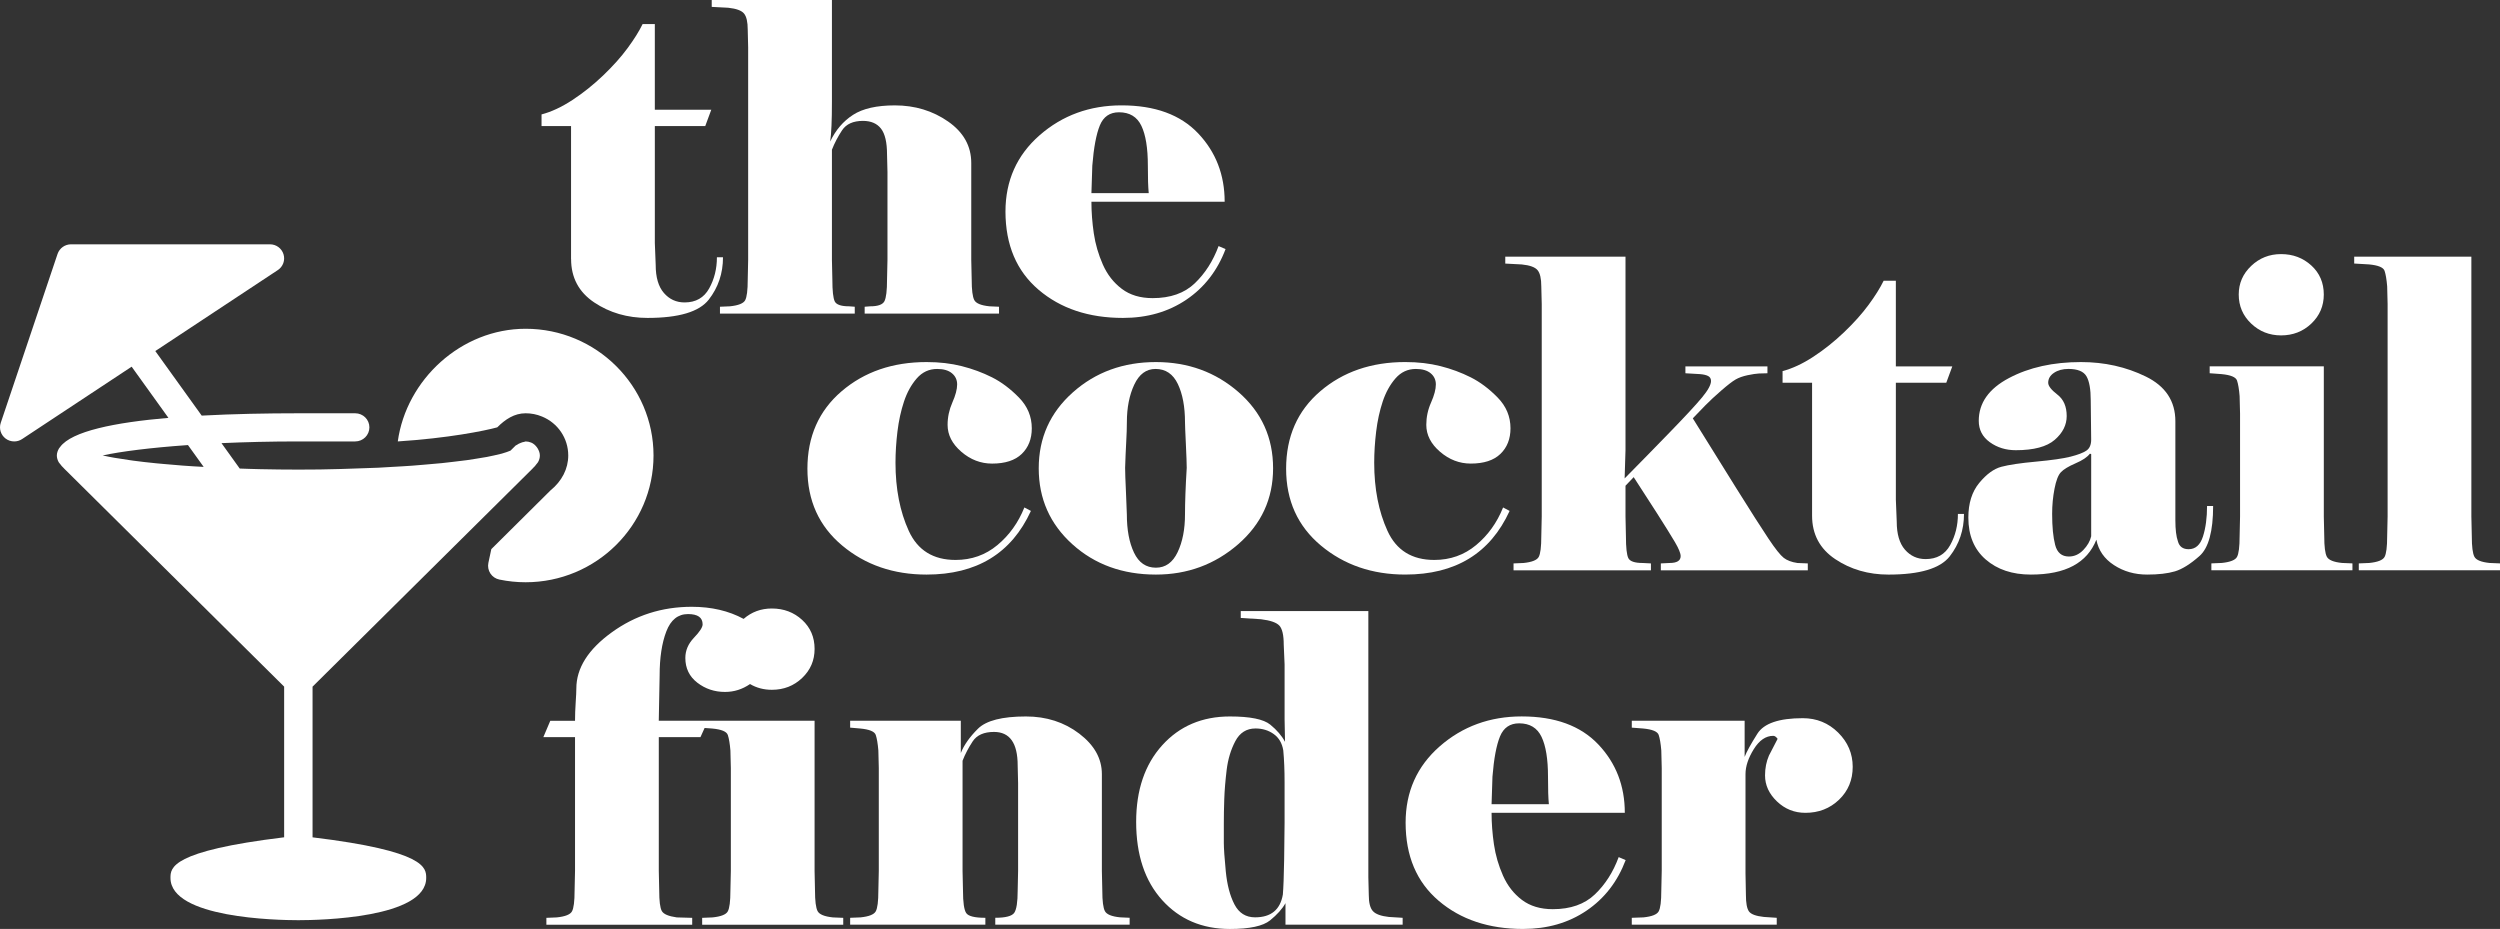 <svg width="183" height="68" viewBox="0 0 183 68" fill="none" xmlns="http://www.w3.org/2000/svg">
<rect x="0" y="0" width="183" height="68" fill="#333333" stroke="none"/>
<g clip-path="url(#clip0)">
<path d="M41.804 18.957C41.804 20.322 42.368 21.381 43.496 22.138C44.625 22.893 45.924 23.272 47.395 23.272C49.69 23.272 51.185 22.825 51.881 21.933C52.576 21.041 52.923 20.008 52.923 18.831H52.478C52.478 19.671 52.289 20.433 51.91 21.115C51.531 21.797 50.931 22.138 50.112 22.138C49.502 22.138 48.998 21.907 48.597 21.445C48.198 20.984 47.997 20.302 47.997 19.398L47.934 17.792V9.227H51.625L52.066 8.031H47.933V1.763H47.039C46.783 2.289 46.416 2.877 45.937 3.526C45.458 4.178 44.862 4.844 44.148 5.526C43.434 6.208 42.685 6.807 41.9 7.321C41.114 7.836 40.361 8.187 39.641 8.375V9.226H41.801V18.957H41.804Z" fill="white"/>
<path d="M54.464 0.992C54.644 1.212 54.734 1.606 54.734 2.173L54.765 3.464V19.02L54.734 20.469C54.734 21.246 54.67 21.75 54.544 21.981C54.417 22.212 54.045 22.359 53.432 22.422L52.701 22.453V22.957H62.568V22.453L62.158 22.422C61.57 22.422 61.218 22.301 61.102 22.06C60.987 21.819 60.929 21.288 60.929 20.47L60.897 19.021V10.959C61.086 10.476 61.333 10.004 61.637 9.541C61.943 9.08 62.451 8.849 63.166 8.849C63.755 8.849 64.196 9.037 64.49 9.416C64.784 9.794 64.931 10.424 64.931 11.305L64.963 12.595V19.02L64.931 20.469C64.931 21.267 64.868 21.791 64.743 22.044C64.616 22.295 64.269 22.422 63.703 22.422L63.293 22.453V22.957H73.128V22.453L72.43 22.422C71.815 22.359 71.445 22.207 71.318 21.966C71.191 21.724 71.128 21.226 71.128 20.47L71.096 19.021V11.934C71.096 10.696 70.532 9.682 69.402 8.895C68.272 8.109 66.974 7.714 65.504 7.714C64.178 7.714 63.158 7.945 62.443 8.407C61.727 8.869 61.169 9.52 60.77 10.36C60.813 10.066 60.845 9.682 60.865 9.21C60.887 8.737 60.897 8.155 60.897 7.461V0H52.098V0.504L53.305 0.567C53.897 0.63 54.284 0.772 54.464 0.992Z" fill="white"/>
<path d="M76.023 21.209C77.636 22.584 79.695 23.272 82.199 23.272C83.981 23.272 85.531 22.825 86.846 21.933C88.162 21.041 89.116 19.808 89.711 18.233L89.2 18.013C88.796 19.105 88.215 20.013 87.458 20.737C86.701 21.461 85.674 21.823 84.373 21.823C83.469 21.823 82.717 21.598 82.118 21.145C81.518 20.694 81.055 20.101 80.729 19.366C80.403 18.63 80.183 17.87 80.066 17.082C79.951 16.295 79.892 15.524 79.892 14.767H89.645C89.645 12.794 88.997 11.125 87.703 9.76C86.408 8.395 84.54 7.713 82.1 7.713C79.766 7.713 77.765 8.443 76.099 9.901C74.433 11.36 73.6 13.224 73.6 15.491C73.605 17.929 74.41 19.834 76.023 21.209ZM79.957 12.124C80.062 10.802 80.246 9.82 80.509 9.179C80.771 8.54 81.239 8.219 81.911 8.219C82.688 8.219 83.235 8.55 83.55 9.211C83.866 9.872 84.023 10.843 84.023 12.124C84.023 12.608 84.028 13.006 84.038 13.32C84.049 13.636 84.065 13.909 84.087 14.139H79.892L79.957 12.124Z" fill="white"/>
<path d="M69.364 31.101C69.364 31.837 69.699 32.492 70.369 33.069C71.04 33.648 71.791 33.935 72.621 33.935C73.58 33.935 74.302 33.699 74.792 33.227C75.281 32.754 75.527 32.129 75.527 31.353C75.527 30.492 75.214 29.741 74.588 29.101C73.961 28.461 73.305 27.967 72.615 27.62C71.925 27.273 71.187 27 70.402 26.802C69.618 26.602 68.757 26.503 67.823 26.503C65.341 26.503 63.267 27.217 61.601 28.644C59.935 30.072 59.103 31.961 59.103 34.312C59.103 36.642 59.952 38.516 61.649 39.934C63.346 41.352 65.404 42.059 67.823 42.059C71.494 42.059 74.041 40.506 75.463 37.399L74.984 37.146C74.538 38.26 73.88 39.177 73.008 39.902C72.137 40.626 71.118 40.988 69.948 40.988C68.312 40.988 67.171 40.279 66.523 38.863C65.875 37.445 65.55 35.783 65.55 33.871C65.55 33.136 65.598 32.376 65.693 31.588C65.788 30.801 65.948 30.071 66.17 29.4C66.392 28.729 66.705 28.162 67.107 27.699C67.509 27.238 68.007 27.007 68.601 27.007C69.066 27.007 69.426 27.112 69.681 27.322C69.936 27.532 70.063 27.805 70.063 28.14C70.063 28.497 69.946 28.938 69.713 29.462C69.481 29.988 69.364 30.533 69.364 31.101Z" fill="white"/>
<path d="M78.529 28.724C76.867 30.204 76.035 32.056 76.035 34.281C76.035 36.507 76.856 38.359 78.498 39.84C80.138 41.32 82.177 42.059 84.613 42.059C86.92 42.059 88.927 41.319 90.633 39.84C92.337 38.359 93.19 36.507 93.19 34.281C93.19 32.035 92.348 30.176 90.665 28.707C88.981 27.238 86.963 26.503 84.613 26.503C82.219 26.503 80.192 27.243 78.529 28.724ZM86.218 28.109C86.568 28.844 86.742 29.778 86.742 30.912C86.742 31.08 86.762 31.604 86.805 32.486C86.847 33.368 86.868 33.955 86.868 34.249C86.825 34.942 86.794 35.578 86.773 36.155C86.752 36.733 86.742 37.23 86.742 37.65C86.742 38.742 86.562 39.666 86.201 40.422C85.841 41.178 85.313 41.555 84.613 41.555C83.893 41.555 83.358 41.188 83.009 40.453C82.659 39.718 82.485 38.784 82.485 37.65C82.485 37.503 82.464 36.973 82.422 36.06C82.379 35.147 82.359 34.544 82.359 34.249C82.379 33.578 82.407 32.954 82.438 32.376C82.47 31.799 82.487 31.31 82.487 30.912C82.487 29.841 82.667 28.923 83.027 28.157C83.387 27.39 83.905 27.007 84.584 27.007C85.323 27.007 85.868 27.375 86.218 28.109Z" fill="white"/>
<path d="M110.504 37.399L110.026 37.146C109.58 38.26 108.922 39.177 108.05 39.902C107.179 40.626 106.159 40.988 104.99 40.988C103.354 40.988 102.212 40.279 101.565 38.863C100.917 37.445 100.592 35.783 100.592 33.871C100.592 33.136 100.64 32.376 100.735 31.588C100.83 30.801 100.99 30.071 101.212 29.4C101.434 28.729 101.747 28.162 102.149 27.699C102.551 27.238 103.049 27.007 103.643 27.007C104.108 27.007 104.468 27.112 104.723 27.322C104.978 27.532 105.104 27.805 105.104 28.14C105.104 28.497 104.988 28.938 104.755 29.462C104.521 29.988 104.405 30.533 104.405 31.1C104.405 31.835 104.739 32.491 105.41 33.068C106.081 33.646 106.831 33.934 107.662 33.934C108.62 33.934 109.343 33.698 109.832 33.225C110.322 32.753 110.568 32.128 110.568 31.351C110.568 30.491 110.255 29.74 109.628 29.099C109.002 28.459 108.345 27.966 107.655 27.619C106.966 27.272 106.228 26.999 105.443 26.801C104.658 26.601 103.797 26.502 102.864 26.502C100.382 26.502 98.307 27.215 96.641 28.643C94.975 30.071 94.144 31.96 94.144 34.311C94.144 36.641 94.993 38.515 96.689 39.933C98.387 41.35 100.445 42.058 102.864 42.058C106.536 42.059 109.082 40.506 110.504 37.399Z" fill="white"/>
<path d="M112.553 19.78C112.733 20 112.823 20.395 112.823 20.962L112.855 22.252V37.809L112.823 39.258C112.823 40.034 112.76 40.538 112.633 40.77C112.507 41.001 112.135 41.148 111.521 41.211L110.791 41.242V41.746H120.848V41.242L120.248 41.211C119.66 41.211 119.308 41.09 119.192 40.85C119.077 40.609 119.018 40.08 119.018 39.263L118.987 37.817V35.555L119.586 34.927C120.133 35.765 120.7 36.645 121.289 37.566C121.878 38.489 122.314 39.19 122.598 39.671C122.882 40.153 123.024 40.498 123.024 40.708C123.024 41.044 122.75 41.211 122.203 41.211L121.573 41.242V41.746H132.331V41.242L131.569 41.211C131.146 41.148 130.811 41.022 130.569 40.834C130.326 40.645 129.954 40.179 129.457 39.435C128.959 38.691 128.17 37.455 127.09 35.727C126.01 33.999 124.951 32.298 123.913 30.622C124.19 30.33 124.493 30.015 124.823 29.68C125.153 29.344 125.547 28.979 126.006 28.58C126.464 28.183 126.811 27.915 127.044 27.78C127.279 27.644 127.572 27.54 127.923 27.465C128.274 27.392 128.55 27.35 128.753 27.34C128.956 27.33 129.163 27.323 129.377 27.323V26.819H123.372V27.323L124.453 27.386C124.706 27.408 124.903 27.454 125.04 27.528C125.177 27.601 125.246 27.722 125.246 27.889C125.246 28.162 125.03 28.56 124.598 29.083C124.166 29.607 123.391 30.444 122.274 31.596C121.157 32.749 120.04 33.89 118.923 35.021L118.987 32.941V18.79H110.186V19.294L111.393 19.357C111.987 19.417 112.373 19.559 112.553 19.78Z" fill="white"/>
<path d="M142.753 39.902C142.374 40.585 141.774 40.925 140.955 40.925C140.346 40.925 139.841 40.694 139.44 40.233C139.041 39.772 138.841 39.089 138.841 38.186L138.777 36.58V28.015H142.468L142.909 26.818H138.776V20.552H137.882C137.626 21.077 137.26 21.665 136.78 22.315C136.301 22.966 135.705 23.632 134.991 24.315C134.277 24.997 133.528 25.595 132.743 26.109C131.957 26.625 131.204 26.975 130.484 27.164V28.015H132.644V37.746C132.644 39.111 133.209 40.17 134.337 40.927C135.465 41.682 136.765 42.06 138.236 42.06C140.531 42.06 142.026 41.614 142.722 40.722C143.416 39.83 143.764 38.797 143.764 37.62H143.319C143.321 38.458 143.132 39.22 142.753 39.902Z" fill="white"/>
<path d="M161.556 37.037C161.556 37.902 161.457 38.646 161.258 39.268C161.059 39.89 160.709 40.202 160.208 40.202C159.79 40.202 159.529 40.012 159.425 39.632C159.299 39.274 159.237 38.758 159.237 38.081V30.836C159.237 29.359 158.516 28.268 157.072 27.562C155.628 26.856 154.048 26.503 152.327 26.503C150.29 26.503 148.534 26.892 147.058 27.673C145.583 28.453 144.845 29.496 144.845 30.805C144.845 31.458 145.115 31.98 145.658 32.371C146.199 32.76 146.831 32.955 147.555 32.955C148.872 32.955 149.822 32.702 150.406 32.196C150.991 31.689 151.282 31.109 151.282 30.455C151.282 29.759 151.057 29.238 150.605 28.888C150.154 28.54 149.928 28.251 149.928 28.018C149.928 27.723 150.07 27.48 150.353 27.291C150.636 27.101 150.988 27.006 151.407 27.006C152.077 27.006 152.517 27.184 152.728 27.542C152.937 27.9 153.042 28.488 153.042 29.309L153.074 32.181C153.074 32.559 152.957 32.828 152.724 32.985C152.491 33.144 152.104 33.291 151.565 33.428C151.025 33.565 150.183 33.685 149.04 33.791C147.896 33.896 147.049 34.022 146.499 34.169C145.947 34.316 145.407 34.711 144.878 35.353C144.348 35.994 144.083 36.841 144.083 37.893C144.083 39.197 144.507 40.218 145.354 40.954C146.201 41.691 147.303 42.059 148.658 42.059C149.928 42.059 150.962 41.847 151.755 41.421C152.549 40.995 153.116 40.356 153.454 39.505C153.603 40.283 154.031 40.903 154.741 41.365C155.45 41.828 156.26 42.059 157.172 42.059C157.997 42.059 158.676 41.98 159.206 41.823C159.734 41.664 160.334 41.291 161.001 40.702C161.668 40.112 162.001 38.891 162.001 37.038H161.556V37.037ZM153.075 39.256C152.992 39.613 152.798 39.95 152.495 40.264C152.19 40.58 151.84 40.737 151.442 40.737C150.919 40.737 150.583 40.453 150.437 39.886C150.29 39.319 150.217 38.563 150.217 37.618C150.217 36.988 150.274 36.373 150.39 35.775C150.505 35.177 150.661 34.772 150.862 34.562C151.061 34.352 151.417 34.138 151.929 33.916C152.443 33.697 152.794 33.459 152.981 33.208L153.075 33.239V39.256Z" fill="white"/>
<path d="M170.325 40.752C170.198 40.511 170.135 40.012 170.135 39.257L170.103 37.807V26.817H161.748V27.321L162.606 27.384C163.284 27.447 163.665 27.604 163.75 27.856C163.835 28.109 163.898 28.486 163.94 28.99L163.972 30.281V37.806L163.94 39.255C163.94 40.032 163.875 40.536 163.748 40.767C163.622 40.998 163.25 41.145 162.635 41.208L161.872 41.24V41.744H172.199V41.24L171.437 41.208C170.822 41.147 170.452 40.993 170.325 40.752Z" fill="white"/>
<path d="M166.973 24.551C167.845 24.551 168.585 24.263 169.191 23.685C169.797 23.108 170.102 22.399 170.102 21.56C170.102 20.699 169.797 19.99 169.191 19.435C168.584 18.879 167.845 18.6 166.973 18.6C166.121 18.6 165.392 18.889 164.785 19.466C164.179 20.044 163.875 20.742 163.875 21.56C163.875 22.399 164.178 23.108 164.785 23.685C165.392 24.262 166.122 24.551 166.973 24.551Z" fill="white"/>
<path d="M182.238 41.209C181.623 41.147 181.253 40.995 181.126 40.753C180.999 40.512 180.936 40.013 180.936 39.258L180.904 37.809V18.787H172.327V19.291L173.407 19.354C174.085 19.417 174.466 19.574 174.551 19.827C174.636 20.079 174.699 20.456 174.741 20.96L174.773 22.251V37.807L174.741 39.256C174.741 40.033 174.676 40.537 174.55 40.768C174.421 41 174.049 41.147 173.431 41.209L172.664 41.241V41.745H183V41.241L182.238 41.209Z" fill="white"/>
<path d="M59.848 66.694C59.722 66.453 59.658 65.954 59.658 65.199L59.627 63.75V52.759H51.811H51.271H48.222L48.285 49.453C48.285 48.151 48.447 47.075 48.773 46.225C49.098 45.374 49.628 44.95 50.362 44.95C50.718 44.95 50.986 45.013 51.165 45.138C51.343 45.264 51.432 45.452 51.432 45.705C51.432 45.915 51.222 46.24 50.799 46.681C50.377 47.123 50.167 47.617 50.167 48.162C50.167 48.917 50.46 49.522 51.044 49.973C51.629 50.424 52.304 50.65 53.07 50.65C53.733 50.65 54.343 50.457 54.902 50.072C55.375 50.351 55.907 50.493 56.499 50.493C57.371 50.493 58.111 50.205 58.717 49.627C59.324 49.05 59.628 48.342 59.628 47.502C59.628 46.641 59.324 45.934 58.717 45.377C58.11 44.821 57.371 44.542 56.499 44.542C55.702 44.542 55.015 44.797 54.433 45.303C53.342 44.712 52.076 44.417 50.638 44.417C48.456 44.417 46.503 45.041 44.777 46.291C43.05 47.54 42.188 48.91 42.188 50.4C42.188 50.61 42.173 50.952 42.14 51.423C42.108 51.896 42.092 52.342 42.092 52.762H40.281L39.773 53.958H42.092V63.752L42.06 65.201C42.06 65.978 41.996 66.482 41.868 66.713C41.742 66.944 41.37 67.091 40.757 67.154L39.995 67.186V67.69H50.669V67.186L49.54 67.154C48.933 67.07 48.568 66.913 48.442 66.682C48.317 66.45 48.255 65.958 48.255 65.201L48.224 63.752V53.958H51.274L51.577 53.288L52.132 53.328C52.81 53.391 53.191 53.548 53.276 53.801C53.361 54.054 53.424 54.431 53.466 54.935L53.498 56.225V63.752L53.466 65.201C53.466 65.978 53.401 66.482 53.274 66.713C53.148 66.944 52.776 67.091 52.161 67.154L51.398 67.186V67.69H61.725V67.186L60.963 67.154C60.347 67.088 59.975 66.936 59.848 66.694Z" fill="white"/>
<path d="M80.879 66.694C80.752 66.453 80.689 65.954 80.689 65.199L80.657 63.75V56.664C80.657 55.53 80.106 54.544 79.005 53.704C77.903 52.865 76.601 52.445 75.097 52.445C73.36 52.445 72.19 52.744 71.587 53.342C70.983 53.941 70.565 54.534 70.331 55.122V52.759H62.231V53.263L62.961 53.326C63.638 53.389 64.02 53.546 64.105 53.798C64.19 54.051 64.253 54.428 64.296 54.932L64.328 56.223V63.75L64.296 65.199C64.296 65.975 64.233 66.479 64.105 66.71C63.978 66.942 63.606 67.089 62.993 67.152L62.231 67.183V67.687H72.129V67.183C71.351 67.183 70.884 67.069 70.727 66.836C70.57 66.605 70.491 66.059 70.491 65.199L70.459 63.75V55.687C70.648 55.205 70.895 54.732 71.2 54.27C71.504 53.809 72.025 53.577 72.761 53.577C73.916 53.577 74.494 54.395 74.494 56.033L74.525 57.324V63.747L74.494 65.196C74.494 66.036 74.409 66.577 74.242 66.819C74.073 67.06 73.611 67.181 72.854 67.181V67.684H82.689V67.181L81.991 67.149C81.377 67.088 81.007 66.936 80.879 66.694Z" fill="white"/>
<path d="M100.497 66.694C100.295 66.474 100.195 66.08 100.195 65.514L100.163 64.222V44.73H90.823V45.234L92.301 45.328C92.993 45.412 93.444 45.569 93.654 45.8C93.863 46.032 93.969 46.493 93.969 47.185L94.032 48.635V52.665L94.064 54.303C93.83 53.861 93.47 53.442 92.983 53.043C92.496 52.645 91.511 52.445 90.029 52.445C87.996 52.445 86.343 53.149 85.073 54.555C83.803 55.961 83.167 57.83 83.167 60.16C83.167 62.575 83.803 64.485 85.073 65.891C86.343 67.297 87.996 68.001 90.029 68.001C91.469 68.001 92.448 67.791 92.968 67.372C93.487 66.952 93.863 66.532 94.097 66.112V67.687H102.674V67.183L101.657 67.12C101.084 67.056 100.697 66.914 100.497 66.694ZM94.032 60.159C94.032 60.769 94.02 61.686 94 62.914C93.979 64.142 93.947 64.998 93.905 65.48C93.715 66.594 93.037 67.149 91.871 67.149C91.193 67.149 90.691 66.834 90.363 66.204C90.034 65.574 89.823 64.766 89.727 63.78C89.632 62.793 89.584 62.101 89.584 61.701V60.283C89.584 59.738 89.594 59.145 89.616 58.504C89.637 57.864 89.696 57.149 89.791 56.362C89.886 55.576 90.098 54.872 90.426 54.252C90.754 53.634 91.246 53.324 91.903 53.324C92.412 53.324 92.857 53.46 93.237 53.733C93.619 54.006 93.851 54.406 93.936 54.93C93.999 55.602 94.031 56.379 94.031 57.26V60.159H94.032Z" fill="white"/>
<path d="M116.749 65.465C115.992 66.189 114.965 66.552 113.664 66.552C112.76 66.552 112.008 66.327 111.408 65.875C110.809 65.424 110.346 64.83 110.02 64.095C109.694 63.36 109.474 62.6 109.357 61.812C109.242 61.025 109.183 60.253 109.183 59.497H118.936C118.936 57.524 118.288 55.855 116.994 54.49C115.699 53.125 113.831 52.442 111.391 52.442C109.057 52.442 107.056 53.173 105.39 54.63C103.724 56.09 102.891 57.952 102.891 60.221C102.891 62.656 103.697 64.561 105.31 65.936C106.923 67.311 108.982 67.999 111.486 67.999C113.268 67.999 114.818 67.553 116.133 66.66C117.449 65.768 118.403 64.534 118.998 62.96L118.487 62.74C118.085 63.834 117.506 64.741 116.749 65.465ZM109.248 56.852C109.353 55.53 109.537 54.549 109.799 53.908C110.062 53.268 110.53 52.948 111.202 52.948C111.979 52.948 112.525 53.278 112.841 53.939C113.157 54.6 113.314 55.572 113.314 56.852C113.314 57.335 113.319 57.735 113.329 58.049C113.339 58.364 113.356 58.637 113.377 58.867H109.183L109.248 56.852Z" fill="white"/>
<path d="M131.964 52.571C130.227 52.571 129.12 52.949 128.642 53.704C128.164 54.46 127.852 55.026 127.707 55.405V52.759H119.447V53.263L120.272 53.326C120.949 53.389 121.331 53.546 121.416 53.798C121.501 54.051 121.564 54.428 121.607 54.932L121.639 56.223V63.75L121.607 65.199C121.607 65.975 121.544 66.479 121.416 66.711C121.289 66.942 120.918 67.089 120.304 67.152L119.446 67.183V67.687H130.057V67.183L129.117 67.12C128.533 67.058 128.166 66.921 128.02 66.711C127.875 66.501 127.801 66.102 127.801 65.514L127.771 63.939V56.665C127.771 56.098 127.972 55.49 128.377 54.839C128.781 54.188 129.257 53.863 129.804 53.863C129.91 53.863 130.016 53.937 130.121 54.083C129.91 54.502 129.698 54.912 129.486 55.31C129.296 55.752 129.201 56.234 129.201 56.76C129.201 57.473 129.491 58.108 130.074 58.665C130.656 59.221 131.35 59.499 132.155 59.499C133.129 59.499 133.95 59.18 134.617 58.539C135.284 57.899 135.618 57.096 135.618 56.13C135.618 55.165 135.263 54.33 134.554 53.626C133.843 52.923 132.98 52.571 131.964 52.571Z" fill="white"/>
<path d="M22.879 61.293V50.263L38.974 34.31C38.993 34.296 38.999 34.277 39.017 34.261C39.123 34.17 39.198 34.074 39.27 33.974C39.306 33.925 39.355 33.88 39.385 33.828C39.468 33.676 39.518 33.516 39.518 33.345C39.518 33.155 39.45 32.986 39.362 32.833C39.342 32.795 39.319 32.765 39.293 32.73C39.183 32.586 39.05 32.464 38.88 32.395C38.88 32.395 38.88 32.392 38.877 32.392C38.874 32.389 38.871 32.392 38.867 32.392C38.747 32.343 38.615 32.314 38.478 32.314C38.44 32.314 38.416 32.34 38.38 32.343C38.28 32.353 38.195 32.388 38.102 32.426C38.004 32.465 37.914 32.503 37.835 32.567C37.809 32.589 37.768 32.589 37.744 32.614L37.37 32.985C37.291 33.02 37.194 33.057 37.083 33.094C36.973 33.132 36.865 33.169 36.726 33.206C36.566 33.249 36.37 33.293 36.173 33.336C36.002 33.373 35.838 33.41 35.641 33.448C35.406 33.49 35.133 33.534 34.861 33.577C34.638 33.612 34.426 33.648 34.179 33.683C33.869 33.725 33.517 33.766 33.169 33.806C32.899 33.837 32.643 33.87 32.35 33.9C31.967 33.939 31.539 33.974 31.119 34.009C30.81 34.036 30.514 34.065 30.183 34.087C29.712 34.123 29.193 34.149 28.684 34.178C28.353 34.197 28.043 34.219 27.697 34.236C27.109 34.262 26.472 34.283 25.84 34.301C25.524 34.311 25.23 34.326 24.904 34.332C23.93 34.364 22.91 34.375 21.841 34.375C20.877 34.375 19.958 34.363 19.068 34.344C18.776 34.337 18.504 34.327 18.221 34.321C17.99 34.315 17.772 34.305 17.548 34.298L16.213 32.438C17.922 32.362 19.789 32.313 21.841 32.313H26.001C26.575 32.313 27.04 31.852 27.04 31.282C27.04 30.713 26.575 30.252 26.001 30.252H21.841C19.519 30.252 17.076 30.299 14.765 30.423L11.368 25.697L20.336 19.77C20.719 19.519 20.887 19.049 20.754 18.614C20.621 18.179 20.219 17.883 19.76 17.883H5.201C4.753 17.883 4.357 18.167 4.213 18.588L0.053 30.957C-0.086 31.375 0.056 31.835 0.41 32.103C0.597 32.244 0.819 32.313 1.042 32.313C1.244 32.313 1.444 32.255 1.618 32.139L9.636 26.841L12.329 30.588C8.396 30.924 5.245 31.566 4.405 32.714C4.376 32.751 4.344 32.782 4.32 32.823C4.225 32.988 4.161 33.159 4.161 33.342C4.161 33.513 4.211 33.674 4.294 33.828C4.321 33.877 4.372 33.925 4.409 33.974C4.481 34.071 4.556 34.17 4.662 34.261C4.681 34.275 4.687 34.294 4.705 34.309L20.799 50.261V61.29C12.504 62.297 12.479 63.523 12.479 64.265C12.479 67.208 20.276 67.358 21.838 67.358C23.4 67.358 31.198 67.21 31.198 64.265C31.199 63.523 31.174 62.299 22.879 61.293ZM14.162 34.135C13.894 34.116 13.621 34.1 13.366 34.081C12.879 34.043 12.422 34.004 11.979 33.963C11.791 33.944 11.589 33.928 11.41 33.911C10.811 33.851 10.251 33.788 9.744 33.719C9.642 33.705 9.562 33.69 9.465 33.678C9.068 33.622 8.693 33.565 8.358 33.507C8.216 33.482 8.094 33.458 7.962 33.433C7.8 33.401 7.657 33.368 7.514 33.338C8.835 33.052 10.979 32.774 13.759 32.579L14.909 34.177C14.659 34.164 14.402 34.151 14.162 34.135Z" fill="white"/>
<path d="M47.838 33.343C47.838 28.228 43.638 24.066 38.478 24.066C33.75 24.066 29.742 27.793 29.118 32.313C32.791 32.075 35.455 31.541 36.397 31.282C36.986 30.697 37.645 30.252 38.477 30.252C38.89 30.252 39.296 30.332 39.676 30.491C40.841 30.967 41.596 32.088 41.596 33.343C41.596 34.312 41.13 35.224 40.287 35.906L35.964 40.197L35.749 41.204C35.694 41.472 35.746 41.751 35.897 41.98C36.046 42.209 36.283 42.367 36.552 42.423C37.185 42.555 37.829 42.621 38.475 42.621C43.638 42.621 47.838 38.458 47.838 33.343Z" fill="white"/>
</g>
<defs>
<clipPath id="clip0">
<rect width="183" height="68" fill="white"/>
</clipPath>
</defs>
</svg>
